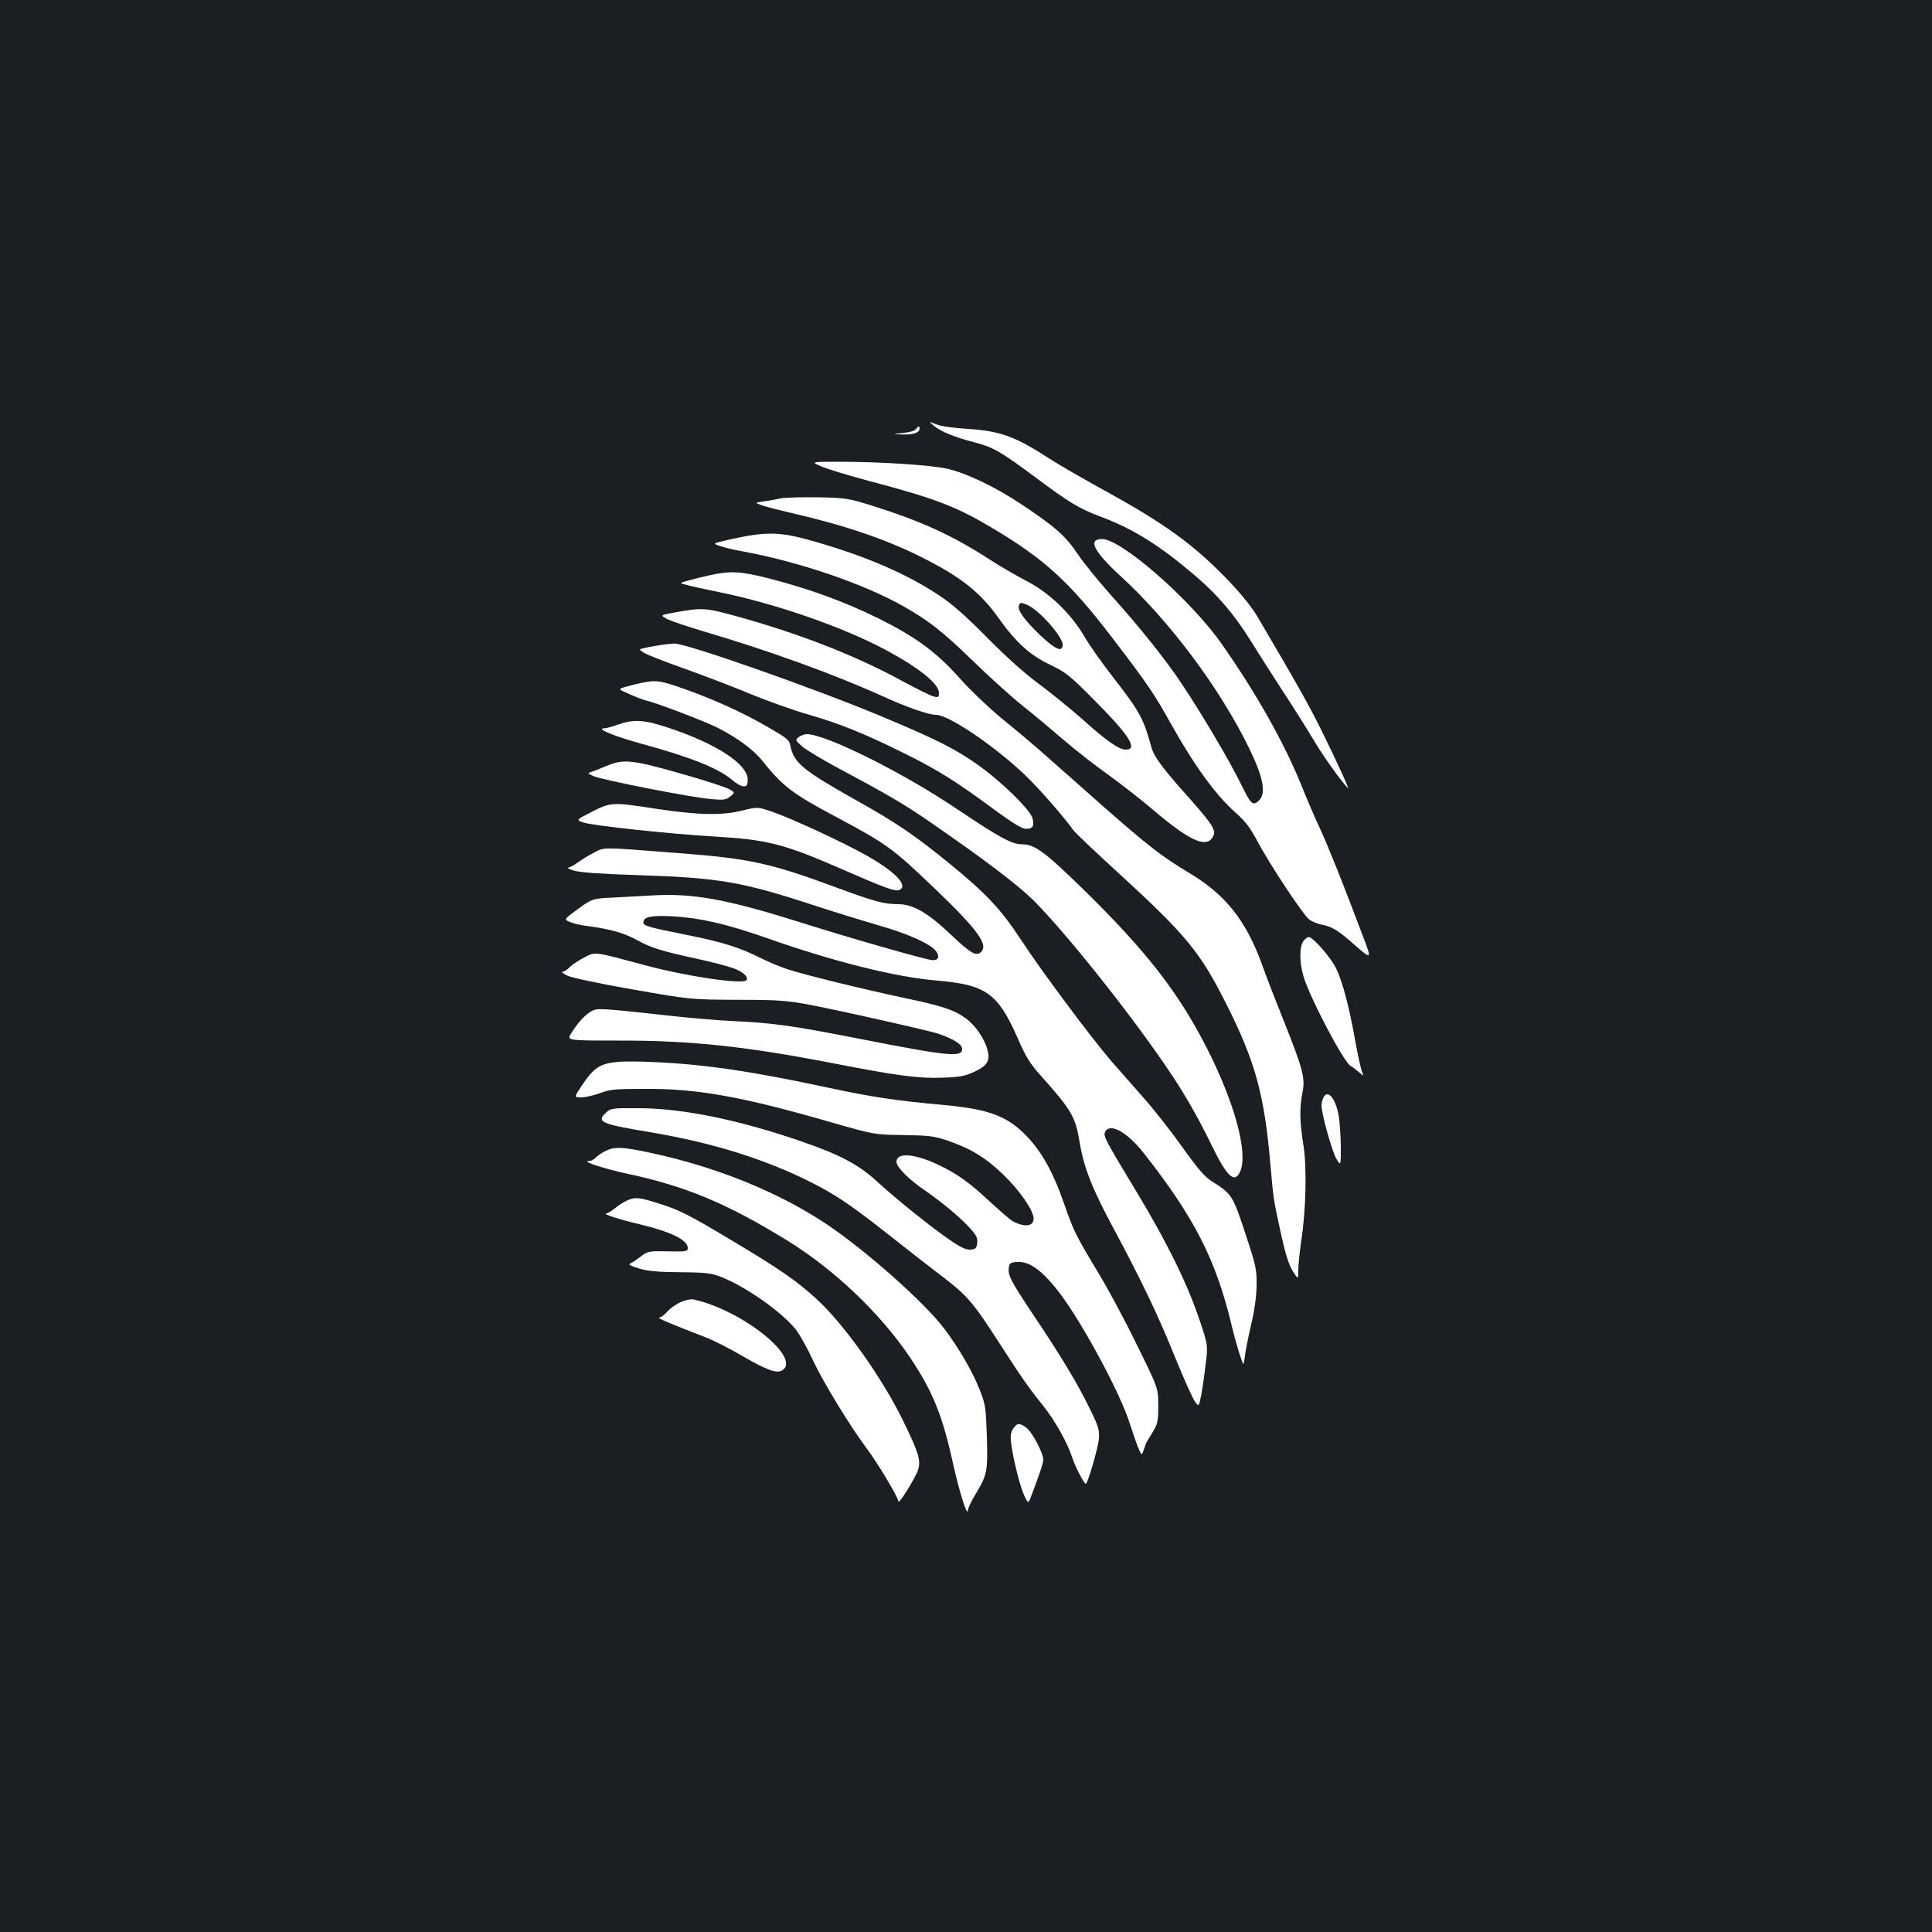 <?xml version="1.0" standalone="no"?>
<!DOCTYPE svg PUBLIC "-//W3C//DTD SVG 20010904//EN"
 "http://www.w3.org/TR/2001/REC-SVG-20010904/DTD/svg10.dtd">
<svg version="1.0" xmlns="http://www.w3.org/2000/svg"
 width="1000pt" height="1000pt" viewBox="0 0 1000 1000"
 preserveAspectRatio="xMidYMid meet">
<rect width="100%" height="100%" fill="#1b1f23"/>
<g transform="translate(0,1000) scale(0.1,-0.1)"
fill="#ffffff" stroke="none">
<path d="M4835 7795 c35 -29 109 -59 214 -86 92 -24 130 -46 308 -178 178
-133 229 -164 342 -206 168 -63 305 -149 491 -308 114 -98 198 -197 280 -328
35 -57 110 -174 165 -259 56 -85 131 -204 167 -265 52 -86 132 -198 174 -244
12 -13 -50 123 -124 274 -73 149 -127 245 -341 609 -28 49 -85 120 -150 188
-180 188 -330 297 -651 473 -107 59 -232 131 -278 161 -175 114 -253 143 -422
154 -73 4 -142 14 -165 24 -40 16 -40 16 -10 -9z"/>
<path d="M4744 7783 c-7 -12 -30 -20 -70 -24 -59 -6 -59 -6 2 -8 61 -1 91 13
82 39 -1 5 -8 2 -14 -7z"/>
<path d="M4255 7584 c33 -13 143 -47 245 -74 338 -89 447 -131 631 -240 275
-163 405 -282 625 -570 186 -243 218 -291 304 -445 122 -218 233 -371 335
-461 52 -46 76 -78 116 -153 63 -118 233 -375 265 -400 13 -10 41 -22 61 -26
51 -9 85 -28 148 -83 121 -105 118 -107 68 26 -101 269 -179 463 -220 552 -25
52 -67 151 -95 220 -90 224 -236 483 -418 742 -161 227 -516 538 -616 538 -75
0 -44 -63 95 -191 255 -233 517 -584 667 -893 64 -131 83 -209 63 -252 -8 -16
-24 -30 -35 -32 -17 -2 -29 14 -71 100 -56 115 -199 358 -306 518 -82 124
-213 288 -367 460 -62 69 -139 164 -171 211 -63 94 -114 140 -291 258 -131 88
-289 164 -386 185 -85 19 -346 36 -557 36 -150 0 -150 0 -90 -26z"/>
<path d="M4045 7421 c-22 -5 -62 -12 -90 -16 -50 -7 -50 -7 -10 -21 22 -8 90
-25 150 -39 271 -62 484 -134 667 -225 212 -106 311 -184 408 -321 89 -125
163 -192 270 -242 75 -36 100 -56 210 -167 193 -192 244 -270 177 -270 -35 0
-100 45 -222 155 -61 54 -162 136 -225 183 -74 54 -171 141 -270 241 -112 114
-181 174 -250 220 -168 111 -373 200 -640 277 -187 54 -251 55 -459 8 -73 -17
-73 -17 -35 -30 22 -8 77 -21 124 -29 290 -54 623 -168 824 -282 133 -75 203
-130 361 -283 82 -80 196 -183 253 -229 57 -45 156 -128 220 -183 64 -55 167
-135 228 -178 61 -44 167 -126 235 -184 181 -154 269 -196 304 -142 23 35 9
59 -115 200 -143 159 -188 220 -201 271 -41 148 -60 182 -198 360 -56 72 -123
166 -148 210 -70 120 -184 229 -302 289 -51 27 -137 76 -190 111 -194 125
-349 196 -605 277 -125 39 -138 41 -281 44 -82 1 -168 -1 -190 -5z m1270 -551
c59 -23 185 -163 185 -207 0 -41 -36 -26 -115 48 -81 78 -120 131 -111 154 6
18 7 18 41 5z"/>
<path d="M3680 7024 c-36 -8 -87 -20 -115 -28 -50 -14 -50 -14 -10 -24 22 -6
98 -23 168 -37 294 -60 645 -182 867 -302 170 -92 270 -173 270 -219 0 -23 -3
-25 -27 -19 -15 3 -88 40 -163 80 -243 133 -537 247 -864 337 -159 43 -171 44
-324 16 -63 -12 -63 -12 -35 -29 15 -10 105 -40 198 -68 336 -99 675 -222 922
-334 127 -58 239 -97 278 -97 65 0 304 -162 462 -313 71 -68 192 -206 252
-288 7 -10 108 -106 225 -213 356 -326 427 -412 563 -682 150 -297 197 -469
228 -825 17 -192 15 -179 57 -373 22 -99 39 -152 59 -185 29 -45 29 -45 29 5
0 28 7 95 15 150 25 163 30 382 11 500 -19 119 -20 190 -5 266 16 77 4 123
-96 373 -46 115 -96 244 -110 285 -84 234 -189 368 -382 483 -143 86 -214 142
-452 351 -106 94 -239 212 -295 261 -56 50 -156 134 -222 187 -65 54 -160 144
-210 200 -124 141 -233 221 -429 318 -176 87 -359 153 -565 206 -145 37 -199
40 -300 18z"/>
<path d="M3405 6659 c-27 -4 -61 -11 -74 -14 -25 -6 -25 -6 4 -25 17 -10 109
-46 205 -80 96 -34 250 -93 342 -131 91 -38 230 -87 307 -109 159 -46 289 -98
503 -205 165 -82 260 -142 455 -286 96 -70 143 -99 163 -99 36 0 43 12 35 53
-10 43 -160 191 -285 279 -116 82 -211 130 -490 247 -356 149 -1017 381 -1080
380 -19 -1 -57 -5 -85 -10z"/>
<path d="M3340 6469 c-25 -4 -67 -14 -94 -22 -49 -13 -49 -13 10 -39 32 -15
73 -30 89 -34 56 -13 299 -106 370 -141 98 -50 185 -113 230 -170 106 -132
154 -170 380 -290 266 -142 293 -162 508 -367 231 -221 287 -299 242 -336 -24
-20 -54 -2 -155 94 -118 112 -195 156 -271 156 -76 1 -116 11 -330 90 -330
122 -443 147 -804 174 -409 32 -385 32 -440 3 -28 -14 -65 -37 -84 -51 -19
-14 -42 -26 -50 -27 -9 0 4 -7 29 -15 32 -10 131 -17 340 -24 407 -13 532 -34
900 -155 107 -35 260 -82 339 -105 152 -43 273 -98 298 -136 17 -27 10 -44
-19 -44 -28 0 -420 112 -686 196 -384 121 -557 152 -771 139 -69 -4 -160 -9
-201 -11 -100 -4 -107 -6 -184 -63 -68 -50 -68 -50 -34 -64 19 -8 60 -17 93
-21 105 -13 185 -35 249 -70 76 -42 124 -57 306 -97 80 -17 168 -40 197 -51
50 -18 80 -47 66 -62 -22 -22 -306 20 -513 75 -280 75 -266 74 -326 43 -29
-15 -63 -37 -75 -50 -13 -13 -30 -24 -38 -24 -9 0 4 -9 28 -21 26 -11 168 -41
340 -71 296 -52 296 -52 551 -53 255 -1 255 -1 610 -78 195 -43 382 -86 415
-97 79 -27 125 -55 125 -79 0 -45 -67 -39 -540 54 -344 67 -436 80 -645 90
-71 3 -209 15 -305 25 -380 42 -396 43 -427 27 -33 -18 -69 -56 -105 -113 -26
-40 -26 -40 246 -40 370 1 659 -30 1116 -119 324 -63 436 -78 559 -73 89 3
115 8 163 30 69 32 84 57 69 114 -15 58 -64 129 -112 163 -60 44 -124 65 -320
106 -203 43 -506 117 -599 147 -36 11 -100 38 -142 59 -109 55 -203 84 -379
119 -201 40 -229 48 -229 65 0 30 40 38 154 32 139 -8 276 -39 481 -111 349
-123 668 -203 881 -221 259 -22 319 -65 424 -304 37 -86 63 -128 107 -177 172
-193 189 -221 212 -361 22 -129 65 -239 181 -453 136 -254 225 -439 310 -650
46 -113 93 -218 104 -233 21 -29 21 -29 33 30 6 32 17 103 23 159 13 101 13
101 -34 240 -64 187 -166 395 -325 658 -165 273 -172 287 -160 309 26 46 113
-3 198 -110 263 -335 373 -549 456 -893 14 -58 34 -129 44 -158 18 -53 18 -53
24 -5 3 26 17 100 32 163 18 75 28 147 29 205 1 85 -2 101 -58 270 -64 196
-70 205 -171 269 -39 24 -73 63 -157 181 -59 83 -149 197 -200 254 -51 58
-126 143 -167 190 -107 125 -359 463 -466 626 -105 160 -180 239 -364 390
-184 150 -277 214 -486 331 -275 154 -325 195 -343 279 -7 37 -14 42 -125 106
-129 74 -271 138 -422 192 -121 43 -147 47 -205 36z"/>
<path d="M3200 6250 c-30 -11 -64 -20 -75 -20 -41 -2 58 -42 200 -81 254 -69
399 -128 468 -189 19 -16 44 -30 56 -30 17 0 21 6 21 35 0 80 -162 186 -413
269 -123 41 -176 44 -257 16z"/>
<path d="M4134 6185 c-18 -15 -18 -16 17 -48 20 -17 99 -65 175 -106 255 -136
357 -195 481 -281 289 -199 461 -330 542 -410 163 -163 488 -569 683 -855 93
-135 161 -253 238 -410 81 -167 120 -203 149 -139 43 96 -29 361 -179 652
-145 281 -311 493 -627 803 -206 201 -257 239 -324 239 -52 0 -116 35 -335
182 -280 189 -680 388 -778 388 -12 0 -31 -7 -42 -15z"/>
<path d="M3135 6034 c-33 -14 -68 -28 -79 -31 -15 -5 -12 -8 15 -20 45 -20
514 -112 609 -119 65 -6 78 -4 99 13 25 20 25 20 0 36 -25 17 -276 92 -419
127 -111 26 -152 25 -225 -6z"/>
<path d="M3063 5798 c-82 -42 -82 -42 -44 -55 49 -17 455 -60 681 -73 273 -16
359 -38 665 -172 208 -91 267 -113 288 -105 53 20 -18 95 -168 179 -126 71
-386 191 -487 226 -76 26 -76 26 -155 7 -105 -27 -232 -24 -448 9 -226 35
-234 34 -332 -16z"/>
<path d="M6746 5128 c-21 -29 -20 -109 0 -179 33 -113 213 -455 246 -467 5 -2
23 -16 40 -30 26 -22 29 -23 20 -6 -6 12 -23 86 -37 165 -33 185 -68 315 -101
380 -28 56 -119 159 -140 159 -7 0 -20 -10 -28 -22z"/>
<path d="M3200 4504 c-95 -9 -126 -29 -190 -125 -39 -59 -39 -59 -1 -59 21 0
64 10 97 22 53 20 78 22 239 22 267 1 500 -41 950 -171 230 -66 230 -66 380
-68 134 -2 159 -5 230 -29 118 -40 199 -89 289 -177 82 -78 156 -185 156 -226
0 -41 -46 -47 -108 -14 -11 6 -64 51 -117 100 -110 103 -175 149 -279 197
-118 54 -206 59 -206 10 0 -26 64 -91 145 -146 83 -57 177 -134 228 -189 40
-43 48 -57 45 -84 -3 -27 -7 -32 -33 -35 -22 -2 -48 9 -100 44 -94 63 -286
217 -386 309 -95 88 -195 140 -399 210 -321 110 -607 168 -832 169 -140 1
-147 0 -171 -23 -52 -48 -26 -59 227 -101 323 -54 598 -140 839 -262 129 -66
204 -117 407 -277 74 -59 190 -149 258 -201 136 -103 165 -136 297 -340 123
-191 160 -244 232 -333 62 -77 128 -194 153 -272 13 -42 61 -135 70 -135 10 0
64 186 68 234 3 45 -2 63 -48 156 -65 133 -147 269 -294 488 -117 176 -130
201 -124 243 2 20 10 25 40 27 67 6 137 -46 231 -172 122 -166 310 -517 356
-668 13 -40 31 -93 41 -118 19 -45 19 -45 29 -17 6 16 11 30 11 33 0 2 15 27
33 56 30 50 32 59 32 143 0 90 0 90 -111 315 -60 124 -151 293 -201 375 -115
191 -126 213 -175 354 -53 154 -110 259 -185 341 -103 111 -197 148 -433 170
-253 23 -379 42 -607 91 -288 61 -476 94 -653 113 -147 17 -358 26 -430 20z"/>
<path d="M6851 4321 c-6 -11 -11 -30 -11 -43 0 -43 56 -243 78 -278 22 -35 22
-35 22 60 0 52 -5 124 -10 160 -15 91 -56 144 -79 101z"/>
<path d="M3129 4040 c-19 -10 -41 -26 -48 -34 -8 -9 -23 -16 -35 -16 -37 -1
84 -40 204 -66 300 -64 512 -153 820 -342 248 -152 486 -379 641 -609 118
-177 168 -300 224 -558 32 -141 73 -272 75 -232 0 10 18 48 40 84 60 100 63
116 58 297 -5 151 -7 166 -37 242 -37 95 -109 219 -186 320 -106 138 -401 399
-604 536 -251 168 -577 300 -919 372 -144 31 -185 32 -233 6z"/>
<path d="M3245 3786 c-16 -7 -44 -25 -61 -39 -18 -15 -38 -27 -45 -28 -25 -1
63 -30 168 -55 165 -39 253 -82 253 -124 0 -17 -8 -19 -103 -17 -101 2 -104 1
-142 -28 -22 -16 -46 -33 -55 -36 -9 -4 8 -13 45 -24 45 -14 98 -19 215 -20
134 -1 163 -5 211 -24 132 -51 327 -190 393 -279 19 -27 58 -96 84 -153 53
-114 192 -341 278 -456 58 -77 164 -255 164 -274 0 -21 90 124 102 164 15 49
3 88 -77 252 -107 220 -304 498 -446 629 -103 95 -192 157 -449 310 -205 123
-262 152 -352 181 -118 38 -138 41 -183 21z"/>
<path d="M3523 3260 c-23 -10 -54 -32 -69 -49 -15 -17 -34 -31 -43 -31 -15 0
72 -37 244 -103 39 -15 124 -58 190 -97 122 -71 176 -91 204 -73 102 64 -208
312 -459 367 -14 3 -43 -3 -67 -14z"/>
<path d="M5244 2605 c-13 -20 -15 -37 -10 -78 11 -84 45 -218 67 -267 21 -44
21 -44 36 -5 43 113 63 172 63 190 0 33 -56 140 -85 163 -36 28 -51 28 -71 -3z"/>
</g>
</svg>
